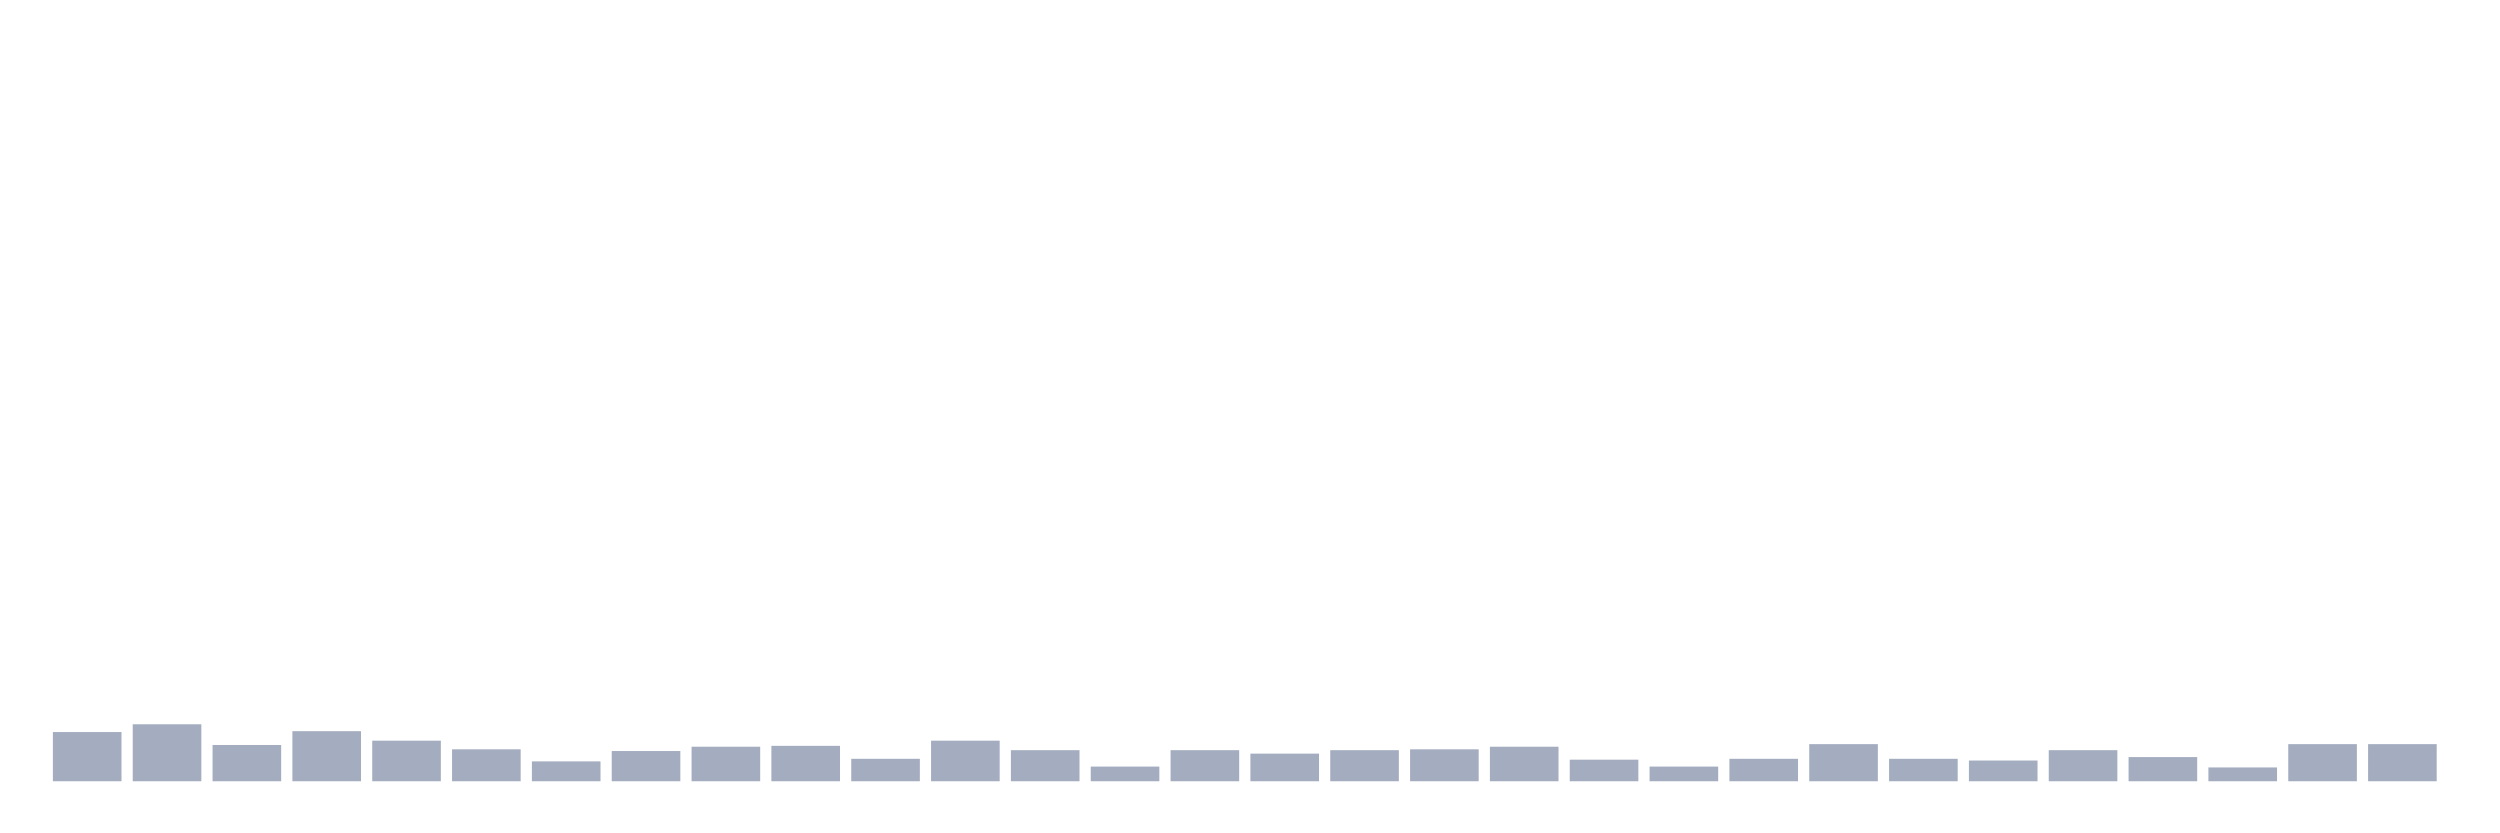 <svg xmlns="http://www.w3.org/2000/svg" viewBox="0 0 480 160"><g transform="translate(10,10)"><rect class="bar" x="0.153" width="13.175" y="130.551" height="9.449" fill="rgb(164,173,192)"></rect><rect class="bar" x="15.482" width="13.175" y="129.059" height="10.941" fill="rgb(164,173,192)"></rect><rect class="bar" x="30.81" width="13.175" y="133.038" height="6.962" fill="rgb(164,173,192)"></rect><rect class="bar" x="46.138" width="13.175" y="130.385" height="9.615" fill="rgb(164,173,192)"></rect><rect class="bar" x="61.466" width="13.175" y="132.209" height="7.791" fill="rgb(164,173,192)"></rect><rect class="bar" x="76.794" width="13.175" y="133.867" height="6.133" fill="rgb(164,173,192)"></rect><rect class="bar" x="92.123" width="13.175" y="136.187" height="3.813" fill="rgb(164,173,192)"></rect><rect class="bar" x="107.451" width="13.175" y="134.198" height="5.802" fill="rgb(164,173,192)"></rect><rect class="bar" x="122.779" width="13.175" y="133.369" height="6.631" fill="rgb(164,173,192)"></rect><rect class="bar" x="138.107" width="13.175" y="133.203" height="6.797" fill="rgb(164,173,192)"></rect><rect class="bar" x="153.436" width="13.175" y="135.69" height="4.31" fill="rgb(164,173,192)"></rect><rect class="bar" x="168.764" width="13.175" y="132.209" height="7.791" fill="rgb(164,173,192)"></rect><rect class="bar" x="184.092" width="13.175" y="134.032" height="5.968" fill="rgb(164,173,192)"></rect><rect class="bar" x="199.42" width="13.175" y="137.182" height="2.818" fill="rgb(164,173,192)"></rect><rect class="bar" x="214.748" width="13.175" y="134.032" height="5.968" fill="rgb(164,173,192)"></rect><rect class="bar" x="230.077" width="13.175" y="134.695" height="5.305" fill="rgb(164,173,192)"></rect><rect class="bar" x="245.405" width="13.175" y="134.032" height="5.968" fill="rgb(164,173,192)"></rect><rect class="bar" x="260.733" width="13.175" y="133.867" height="6.133" fill="rgb(164,173,192)"></rect><rect class="bar" x="276.061" width="13.175" y="133.369" height="6.631" fill="rgb(164,173,192)"></rect><rect class="bar" x="291.39" width="13.175" y="135.856" height="4.144" fill="rgb(164,173,192)"></rect><rect class="bar" x="306.718" width="13.175" y="137.182" height="2.818" fill="rgb(164,173,192)"></rect><rect class="bar" x="322.046" width="13.175" y="135.69" height="4.31" fill="rgb(164,173,192)"></rect><rect class="bar" x="337.374" width="13.175" y="132.872" height="7.128" fill="rgb(164,173,192)"></rect><rect class="bar" x="352.702" width="13.175" y="135.69" height="4.31" fill="rgb(164,173,192)"></rect><rect class="bar" x="368.031" width="13.175" y="136.022" height="3.978" fill="rgb(164,173,192)"></rect><rect class="bar" x="383.359" width="13.175" y="134.032" height="5.968" fill="rgb(164,173,192)"></rect><rect class="bar" x="398.687" width="13.175" y="135.358" height="4.642" fill="rgb(164,173,192)"></rect><rect class="bar" x="414.015" width="13.175" y="137.348" height="2.652" fill="rgb(164,173,192)"></rect><rect class="bar" x="429.344" width="13.175" y="132.872" height="7.128" fill="rgb(164,173,192)"></rect><rect class="bar" x="444.672" width="13.175" y="132.872" height="7.128" fill="rgb(164,173,192)"></rect></g></svg>
